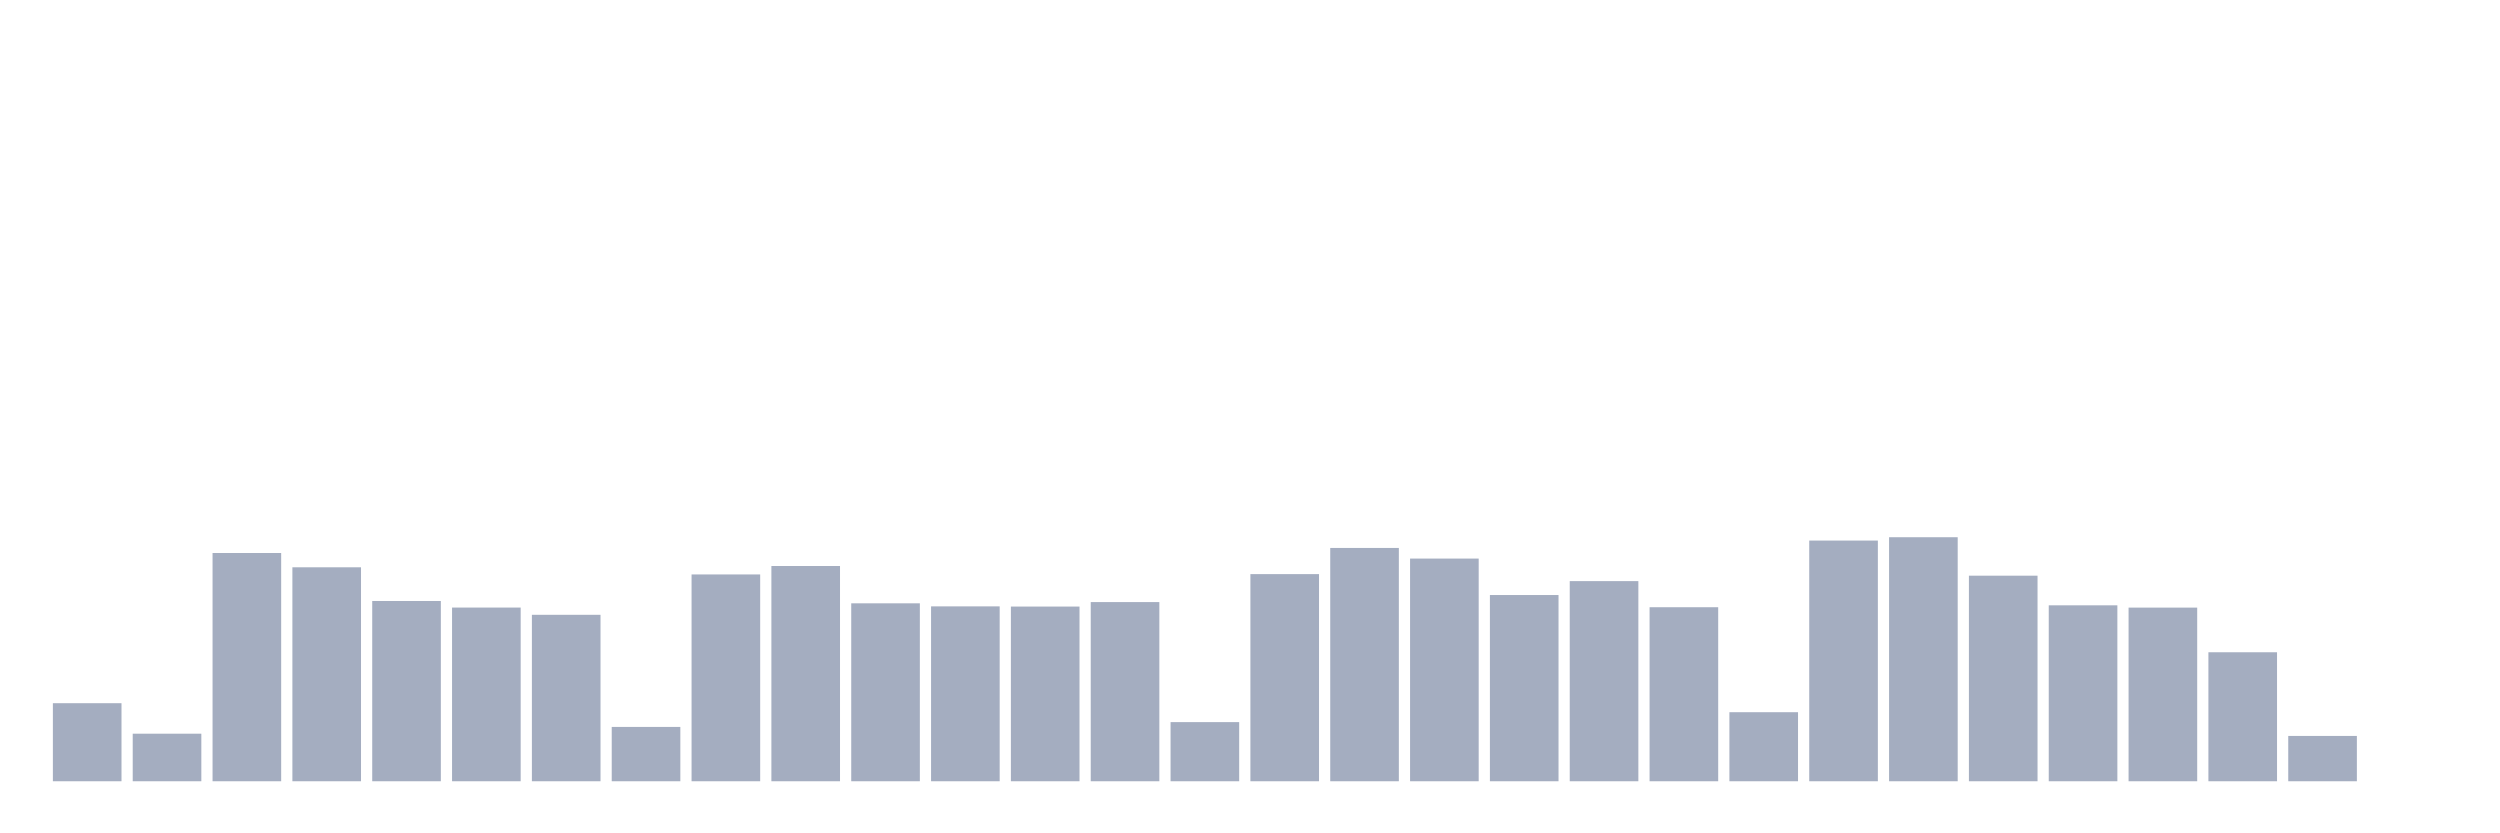 <svg xmlns="http://www.w3.org/2000/svg" viewBox="0 0 480 160"><g transform="translate(10,10)"><rect class="bar" x="0.153" width="13.175" y="125.014" height="14.986" fill="rgb(164,173,192)"></rect><rect class="bar" x="15.482" width="13.175" y="130.869" height="9.131" fill="rgb(164,173,192)"></rect><rect class="bar" x="30.81" width="13.175" y="96.176" height="43.824" fill="rgb(164,173,192)"></rect><rect class="bar" x="46.138" width="13.175" y="98.92" height="41.08" fill="rgb(164,173,192)"></rect><rect class="bar" x="61.466" width="13.175" y="105.389" height="34.611" fill="rgb(164,173,192)"></rect><rect class="bar" x="76.794" width="13.175" y="106.651" height="33.349" fill="rgb(164,173,192)"></rect><rect class="bar" x="92.123" width="13.175" y="108.042" height="31.958" fill="rgb(164,173,192)"></rect><rect class="bar" x="107.451" width="13.175" y="129.57" height="10.43" fill="rgb(164,173,192)"></rect><rect class="bar" x="122.779" width="13.175" y="100.293" height="39.707" fill="rgb(164,173,192)"></rect><rect class="bar" x="138.107" width="13.175" y="98.673" height="41.327" fill="rgb(164,173,192)"></rect><rect class="bar" x="153.436" width="13.175" y="105.837" height="34.163" fill="rgb(164,173,192)"></rect><rect class="bar" x="168.764" width="13.175" y="106.423" height="33.577" fill="rgb(164,173,192)"></rect><rect class="bar" x="184.092" width="13.175" y="106.459" height="33.541" fill="rgb(164,173,192)"></rect><rect class="bar" x="199.42" width="13.175" y="105.599" height="34.401" fill="rgb(164,173,192)"></rect><rect class="bar" x="214.748" width="13.175" y="128.646" height="11.354" fill="rgb(164,173,192)"></rect><rect class="bar" x="230.077" width="13.175" y="100.229" height="39.771" fill="rgb(164,173,192)"></rect><rect class="bar" x="245.405" width="13.175" y="95.206" height="44.794" fill="rgb(164,173,192)"></rect><rect class="bar" x="260.733" width="13.175" y="97.246" height="42.754" fill="rgb(164,173,192)"></rect><rect class="bar" x="276.061" width="13.175" y="104.245" height="35.755" fill="rgb(164,173,192)"></rect><rect class="bar" x="291.39" width="13.175" y="101.574" height="38.426" fill="rgb(164,173,192)"></rect><rect class="bar" x="306.718" width="13.175" y="106.587" height="33.413" fill="rgb(164,173,192)"></rect><rect class="bar" x="322.046" width="13.175" y="126.743" height="13.257" fill="rgb(164,173,192)"></rect><rect class="bar" x="337.374" width="13.175" y="93.788" height="46.212" fill="rgb(164,173,192)"></rect><rect class="bar" x="352.702" width="13.175" y="93.147" height="46.853" fill="rgb(164,173,192)"></rect><rect class="bar" x="368.031" width="13.175" y="100.531" height="39.469" fill="rgb(164,173,192)"></rect><rect class="bar" x="383.359" width="13.175" y="106.221" height="33.779" fill="rgb(164,173,192)"></rect><rect class="bar" x="398.687" width="13.175" y="106.661" height="33.339" fill="rgb(164,173,192)"></rect><rect class="bar" x="414.015" width="13.175" y="115.233" height="24.767" fill="rgb(164,173,192)"></rect><rect class="bar" x="429.344" width="13.175" y="131.299" height="8.701" fill="rgb(164,173,192)"></rect><rect class="bar" x="444.672" width="13.175" y="140" height="0" fill="rgb(164,173,192)"></rect></g></svg>